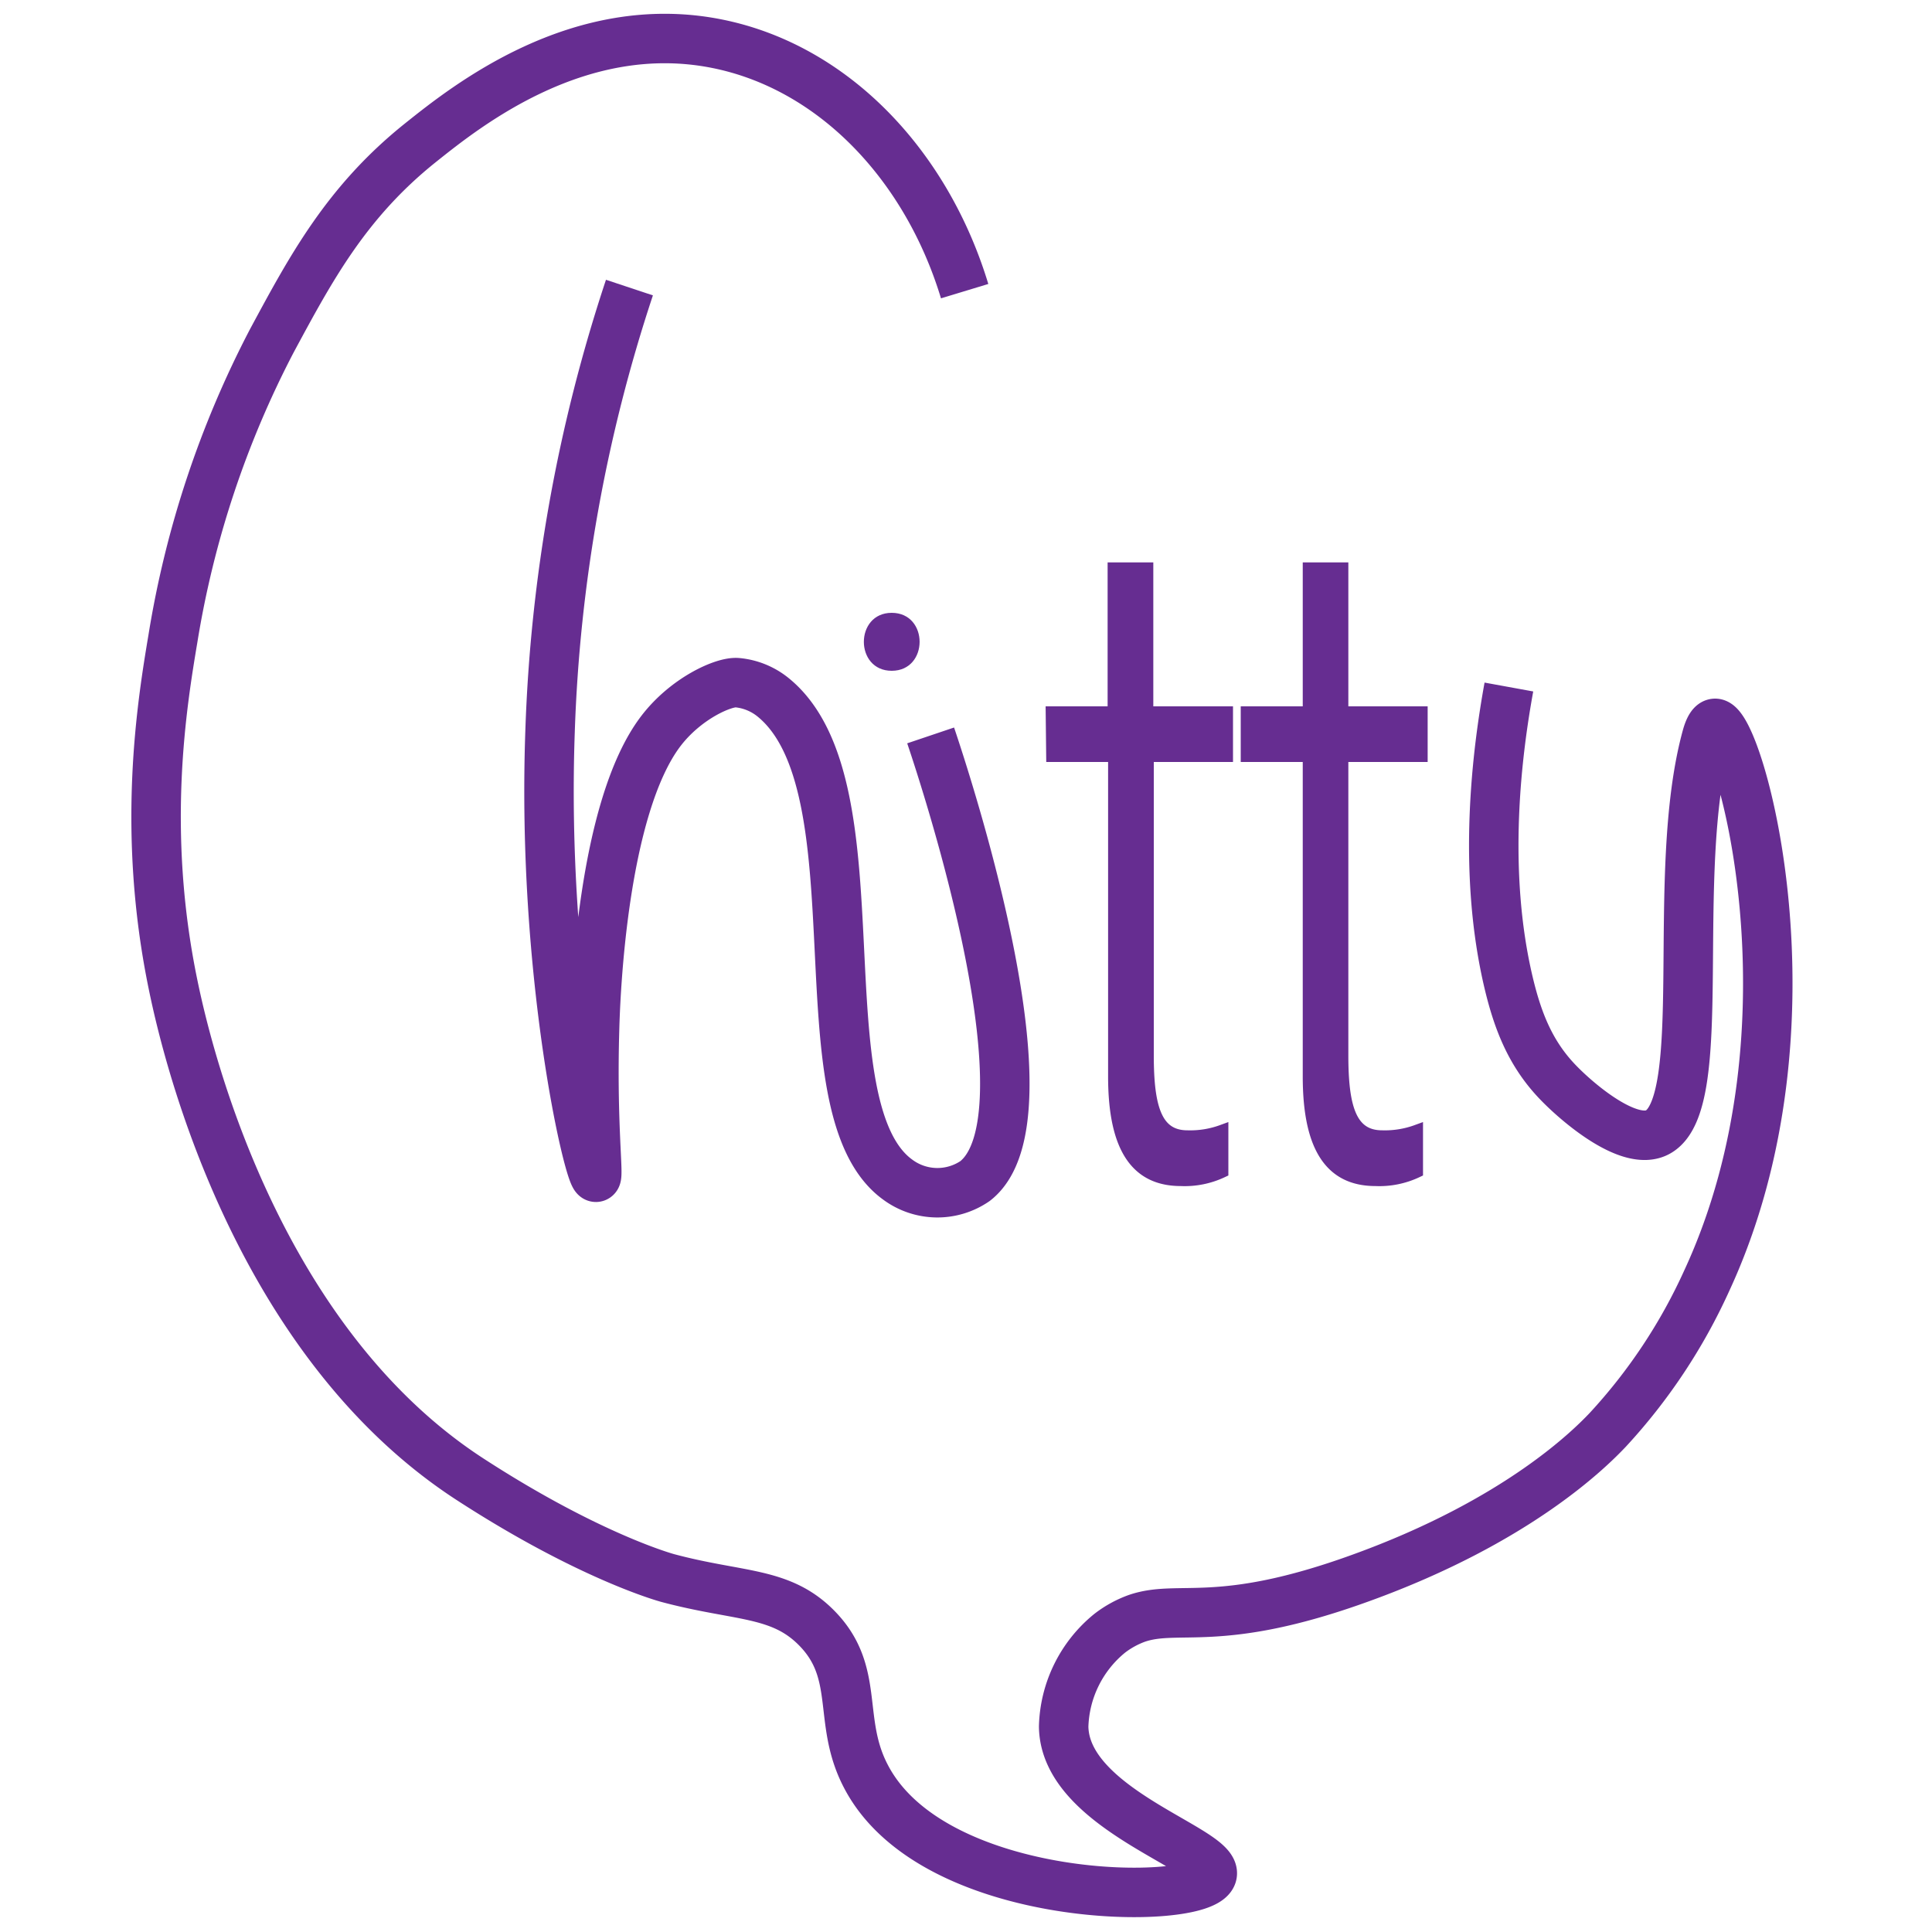 <svg id="Layer_1" data-name="Layer 1" xmlns="http://www.w3.org/2000/svg" viewBox="0 0 200 200"><defs><style>.cls-1{fill:none;stroke-width:5.12px;}.cls-1,.cls-3{stroke:#662d91;stroke-miterlimit:10;}.cls-2,.cls-3{fill:#662d91;}.cls-3{stroke-width:1.28px;}</style></defs><title>Artboard 1</title><path class="cls-1" d="M156.2,71.12c-1.19,6.53-2.83,18.91,0,30.73.91,3.77,2.2,7.23,5.13,10.24,1.85,1.92,7.28,6.67,10.24,5.13,5.61-2.93,1.17-26.71,5.12-41,.26-.92.56-1.33.85-1.34,2.46-.05,11.41,31.19-.85,57.68A58,58,0,0,1,166.45,148c-1.71,1.8-9.18,9.42-25.61,15.36-14.65,5.31-18.76,2.67-23.15,4.17a10.36,10.36,0,0,0-2.82,1.55,12.9,12.9,0,0,0-4.76,9.65c.11,8.64,16.14,12.79,15.36,15.37-1,3.26-28.85,3.3-35.85-10.25-3-5.76-.49-10.71-5.12-15.36-3.74-3.76-8-3.16-15.37-5.13,0,0-8-2.13-20.49-10.24-23.08-15-29.75-46.47-30.73-51.22-3.3-16-1.13-29.11,0-35.85A101.44,101.44,0,0,1,28.15,35.26c4.06-7.54,7.72-14.36,15.37-20.48C48.25,11,59.93,1.65,74.25,4.53c12,2.41,21.64,12.52,25.61,25.61"/><path class="cls-1" d="M65.16,29.77a162.84,162.84,0,0,0-8.22,46C56.05,101,61,121.94,61.69,121.87c.34,0-.43-5.46-.14-15.36.09-3.36.79-22.87,6.87-30.84,2.6-3.4,6.52-5.13,7.9-5a6.91,6.91,0,0,1,3.73,1.53c11.33,9.24,2.56,42.47,12.89,49.92a6.89,6.89,0,0,0,8,.14c8.4-6.55-2.87-41-4.6-46.13"/><path class="cls-2" d="M92.31,63.44c-3.84,0-3.85,6,0,6S96.16,63.44,92.31,63.44Z"/><path class="cls-3" d="M108.89,73.76h6.41V58.86h3.45v14.9H127v4.48h-8.2v31c0,5.35.82,8.41,4.13,8.41a9.61,9.61,0,0,0,3.59-.58v4.21a9.08,9.08,0,0,1-4.28.86c-4.41,0-6.89-3.06-6.89-10.7V78.24h-6.41Z"/><path class="cls-3" d="M129.08,73.76h6.42V58.86h3.44v14.9h8.21v4.48h-8.21v31c0,5.35.83,8.41,4.14,8.41a9.64,9.64,0,0,0,3.59-.58v4.21a9.08,9.08,0,0,1-4.28.86c-4.41,0-6.89-3.06-6.89-10.7V78.24h-6.42Z"/></svg>